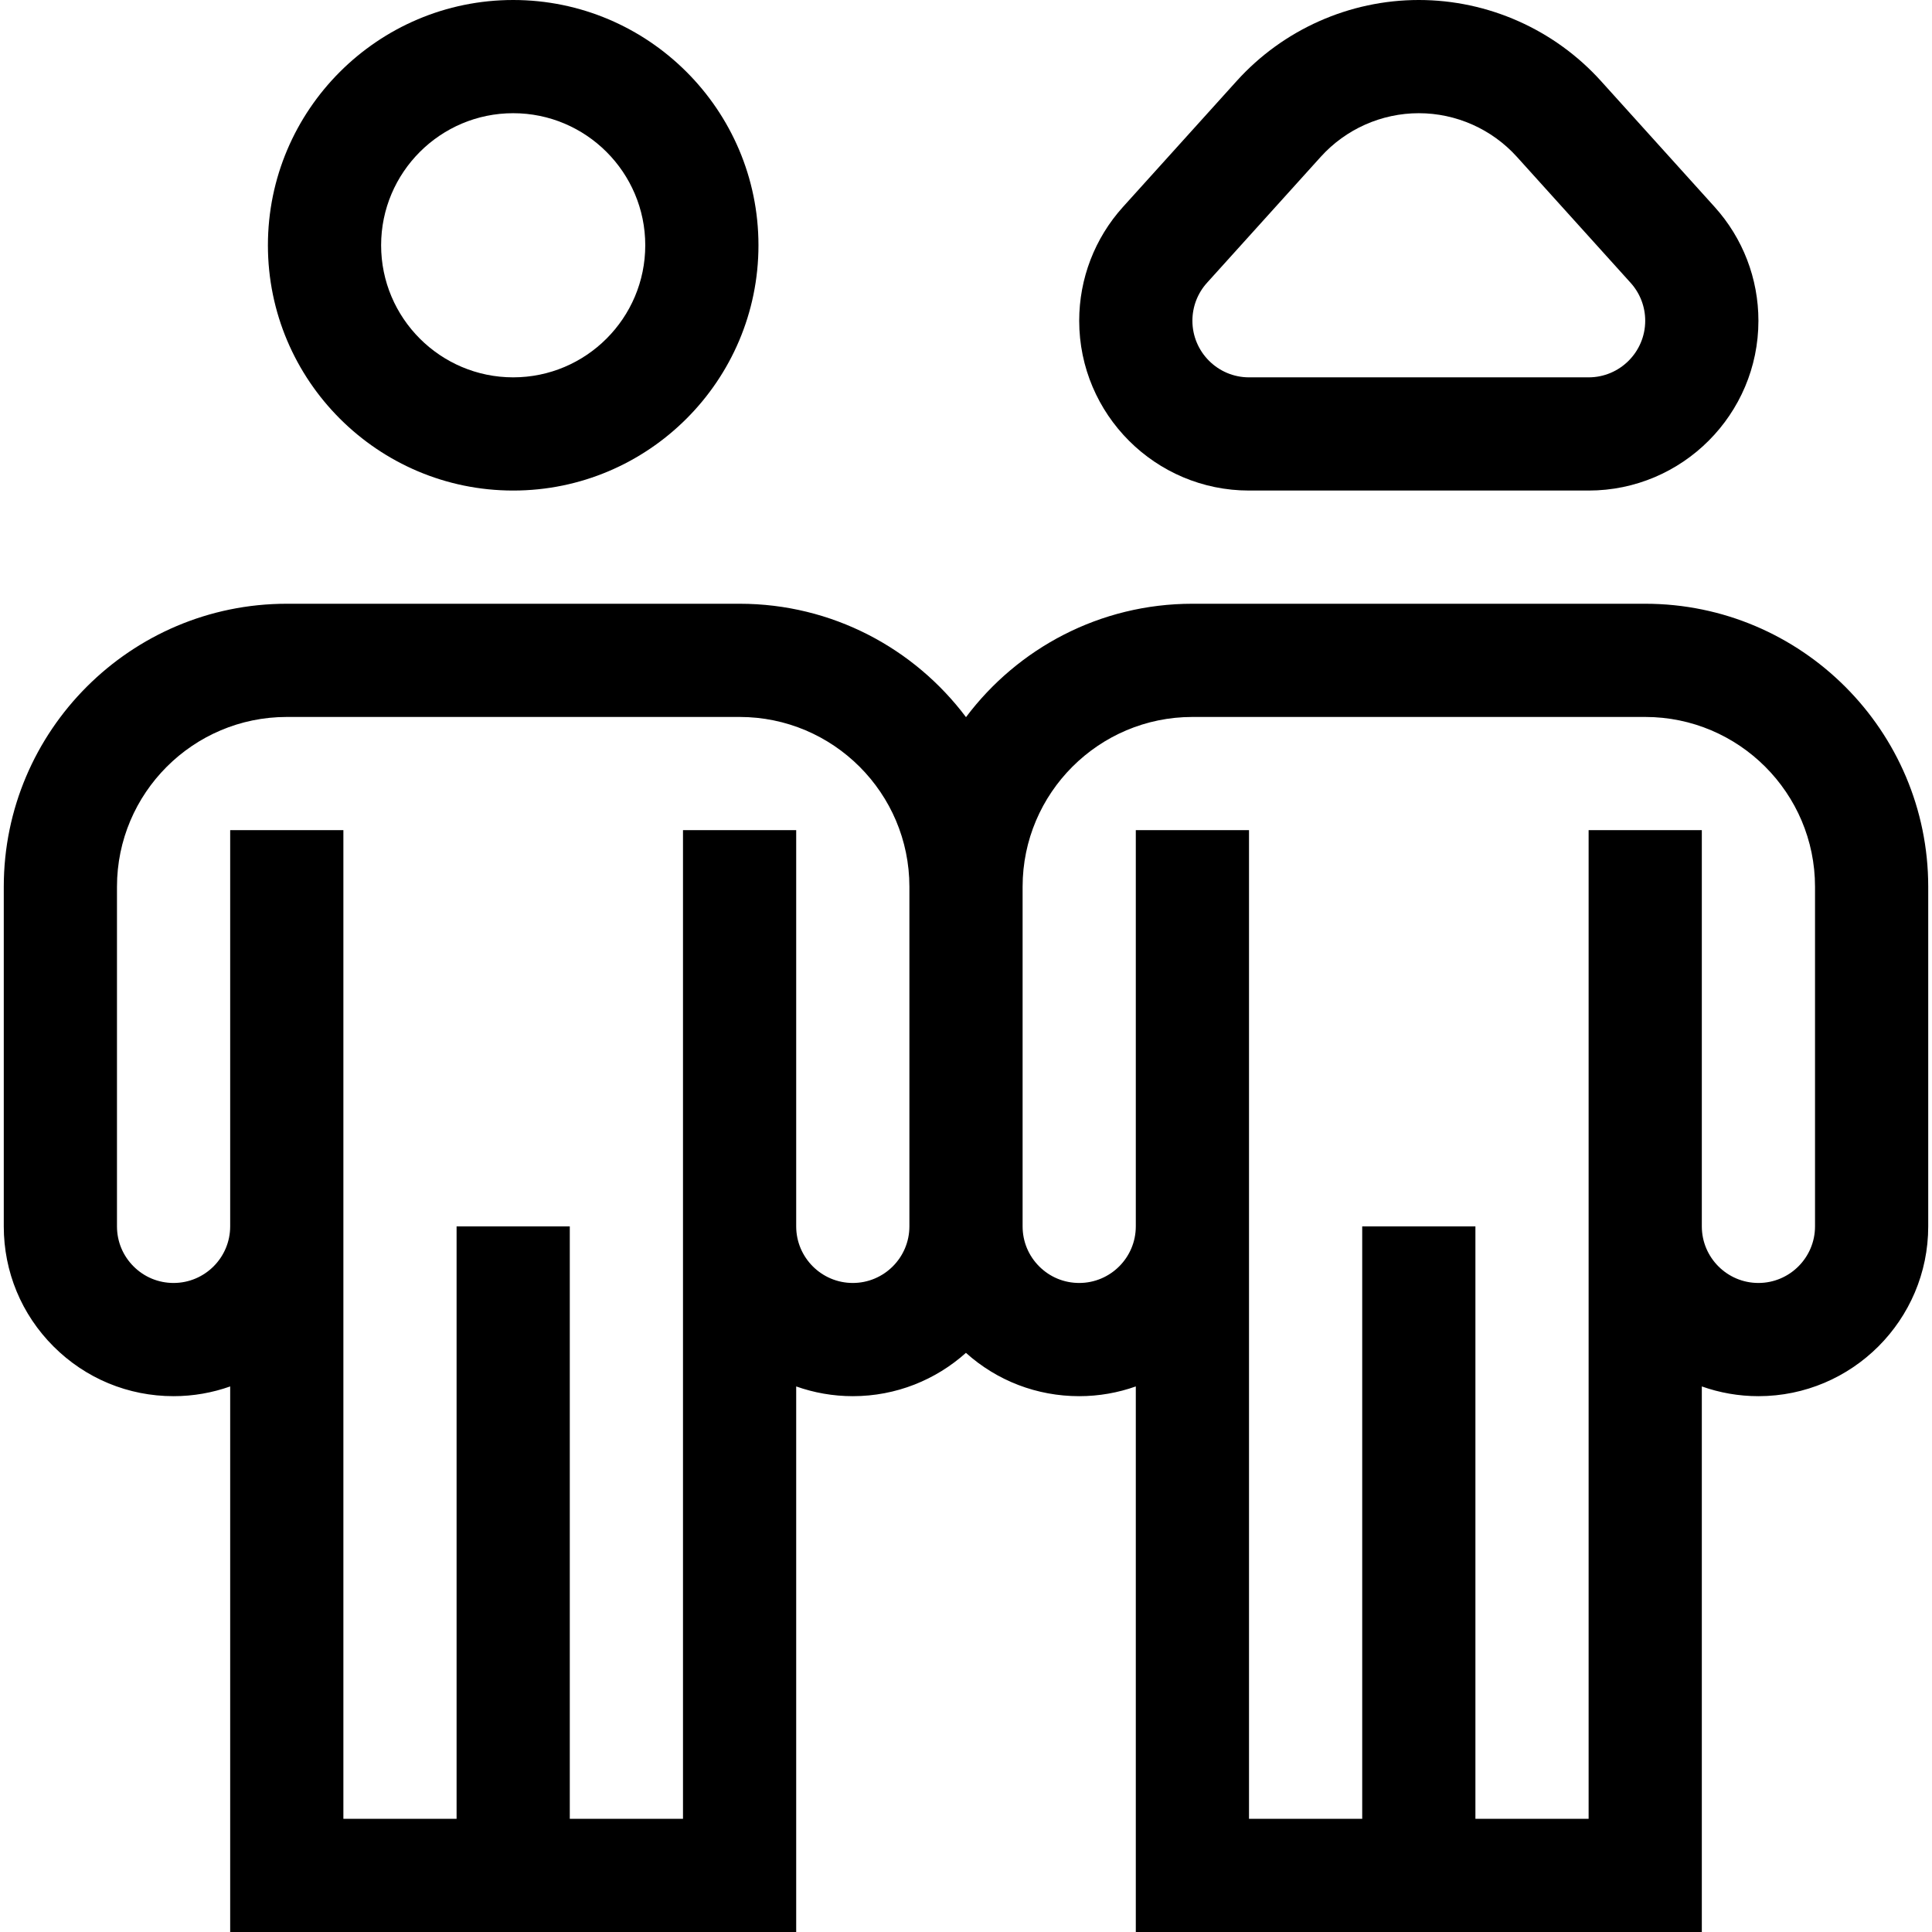 <svg id="Capa_1" enable-background="new 0 0 512 512" height="512" viewBox="0 0 512 512" width="512" xmlns="http://www.w3.org/2000/svg"><g><path d="m436 160h-120c-24.508 0-46.306 11.818-60 30.053-13.695-18.235-35.492-30.053-60-30.053h-120c-41.355 0-75 33.645-75 75v90c0 12.02 4.68 23.321 13.18 31.82s19.8 13.18 31.82 13.18c5.258 0 10.305-.915 15-2.58v144.58h150v-144.58c4.695 1.665 9.741 2.58 15 2.58 11.508 0 22.017-4.347 29.982-11.48 8.263 7.419 18.827 11.48 30.018 11.48 5.258 0 10.305-.915 15-2.58v144.58h150v-144.58c4.695 1.665 9.741 2.58 15 2.58 24.813 0 45-20.187 45-45v-90c0-41.355-33.646-75-75-75zm-210 180c-8.268 0-14.994-6.724-15-14.99v-105.01h-30v105 157h-30v-157h-30v157h-30v-156.992c0-.008 0-105.008 0-105.008h-30v105.003c-.002 8.27-6.73 14.997-15 14.997-4.006 0-7.773-1.56-10.606-4.394-2.833-2.833-4.394-6.599-4.394-10.606v-90c0-24.813 20.187-45 45-45h120c24.813 0 45 20.187 45 45v90c0 8.271-6.729 15-15 15zm255-15c0 8.271-6.729 15-15 15-8.268 0-14.994-6.724-15-14.99v-105.01h-30v105 157h-30v-157h-30v157h-30v-156.992c0-.008 0-105.008 0-105.008h-30v105.003c-.002 8.27-6.73 14.997-15 14.997-4.006 0-7.773-1.56-10.606-4.394-2.833-2.833-4.393-6.6-4.393-10.606v-90c0-24.813 20.187-45 45-45h119.999c24.813 0 45 20.187 45 45z"/><path d="m136 130c35.841 0 65-29.159 65-65s-29.159-65-65-65-65 29.159-65 65 29.159 65 65 65zm0-100c19.299 0 35 15.701 35 35s-15.701 35-35 35-35-15.701-35-35 15.701-35 35-35z"/><path d="m331 130h90c24.813 0 45-20.187 45-45 0-11.16-4.118-21.867-11.595-30.148-.112-.121-.221-.246-.334-.371l-29.816-33.03c-12.316-13.633-29.904-21.451-48.255-21.451-18.354 0-35.942 7.82-48.253 21.454-.461.51-.896.991-1.295 1.433l-28.863 31.968c-7.473 8.282-11.589 18.988-11.589 30.145 0 24.813 20.187 45 45 45zm-11.14-55.045c7.263-8.045 19.238-21.31 25.685-28.449l4.469-4.948c6.632-7.345 16.104-11.558 25.986-11.558s19.356 4.214 25.99 11.558c0 0 14.75 16.338 23.608 26.152-.001.002 6.54 7.247 6.54 7.247 2.49 2.757 3.862 6.324 3.862 10.043 0 8.271-6.729 15-15 15h-90c-8.271 0-15-6.729-15-15 0-3.719 1.372-7.287 3.86-10.045z"/></g></svg>